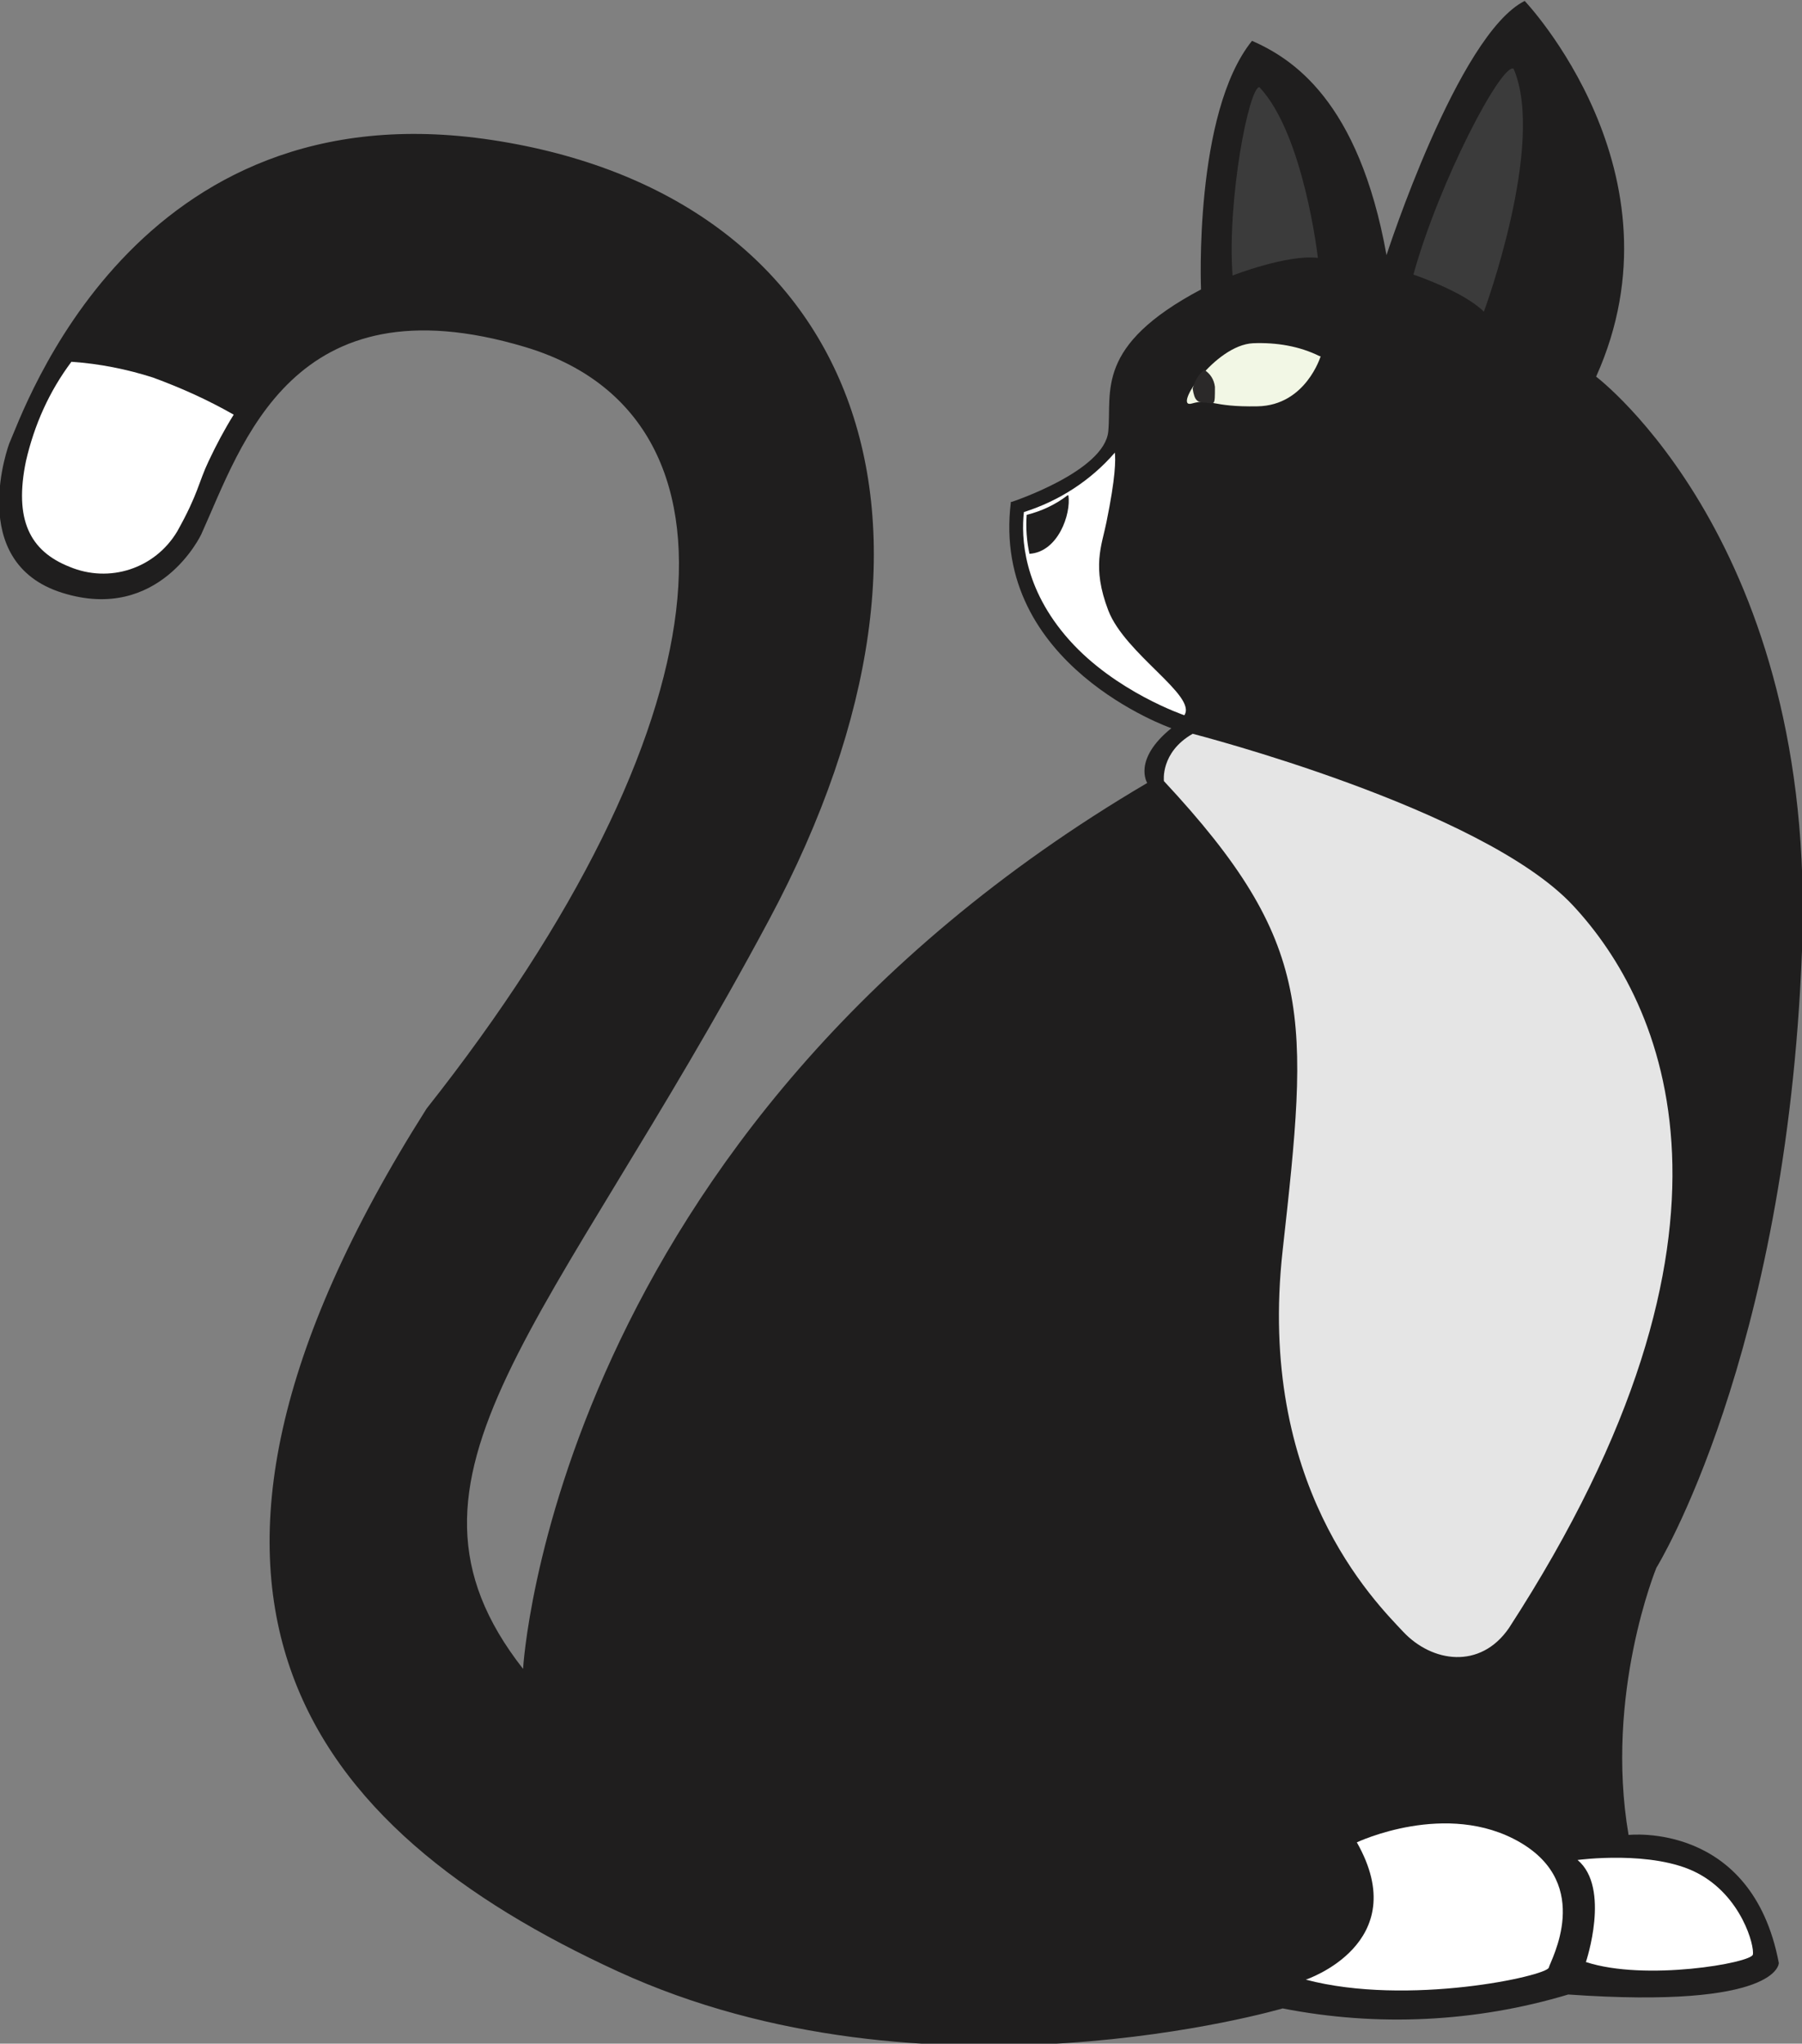 <?xml version="1.0" encoding="UTF-8"?><svg id="Livello_2" xmlns="http://www.w3.org/2000/svg" viewBox="0 0 19.43 22.03"><rect x="0" y="0" width="19.43" height="22.03" fill="#808080" stroke="none"/><defs><style>.cls-1{fill:#f2f7e5;}.cls-2{fill:#fff;}.cls-3{fill:#e5e5e5;}.cls-4{fill:#1f1e1e;}.cls-5{fill:#2b2929;}.cls-6{fill:#3b3b3b;}</style></defs><g id="Where_is_found"><g id="ic_pets_1"><path id="Tracciato_34-2" class="cls-4" d="M10.91,5.41s1-.33,1.04-.76-.15-.92,1-1.53c0,0-.08-1.9,.55-2.68,.43,.19,1.15,.64,1.45,2.31,0,0,.77-2.38,1.49-2.74,0,0,1.76,1.85,.77,4.05,0,0,2.39,1.8,2.22,6.19s-1.57,6.65-1.57,6.65c0,0-.56,1.36-.3,2.88,0,0,1.33-.15,1.62,1.38,0,0,.01,.5-2.27,.34-1,.3-2.06,.35-3.08,.15,0,0-3.84,1.13-7.17-.4s-5.39-4.05-2.06-9.3c3.25-4.11,3.57-7.46,1.06-8.21s-3.05,1.05-3.49,2.02c0,0-.45,.96-1.5,.63S.1,4.78,.1,4.78c.15-.33,1.34-3.86,5.21-3.27,3.87,.59,5.33,4.02,2.98,8.41s-4.28,5.99-2.65,8.07c0,0,.32-5.78,6.73-9.55,0,0-.16-.25,.26-.59,0,0-1.95-.68-1.73-2.44Z"/><path id="Tracciato_36" class="cls-2" d="M12.02,4.87c.01,.09,.01,.27-.09,.76-.05,.25-.16,.48,.02,.95s.96,.92,.82,1.13c0,0-.74-.25-1.24-.81s-.52-1.11-.49-1.38c.38-.12,.72-.34,.98-.64Z"/><path id="Tracciato_44" class="cls-4" d="M11.52,5.34c.03,.2-.11,.61-.42,.63-.03-.14-.04-.28-.03-.42,.16-.04,.31-.11,.44-.21Z"/><path id="Tracciato_37" class="cls-3" d="M12.55,8.42s-.04-.31,.31-.51c0,0,3.12,.8,4.1,1.85s2.1,3.49-.69,7.79c-.31,.45-.83,.37-1.14,.04s-1.58-1.59-1.3-4.11,.36-3.3-1.28-5.06Z"/><path id="Tracciato_38" class="cls-2" d="M18.9,21.07c-.02,.09-1.16,.29-1.8,.08,0,0,.27-.8-.09-1.1,0,0,.81-.11,1.29,.14s.62,.79,.6,.88Z"/><path id="Tracciato_39" class="cls-2" d="M16.7,21.21c-.02,.09-1.52,.42-2.62,.13,0,0,1.17-.39,.55-1.48,0,0,.97-.46,1.76,0s.33,1.27,.31,1.35Z"/><path id="Tracciato_40" class="cls-6" d="M16.32,.74c-.13-.06-.8,1.21-1.08,2.22,0,0,.54,.18,.76,.4,0,0,.67-1.81,.32-2.62Z"/><path id="Tracciato_41" class="cls-6" d="M13.58,.94c-.11-.01-.35,1.2-.29,2.03,0,0,.59-.23,.92-.19,0,0-.15-1.33-.63-1.84Z"/><path id="Tracciato_42" class="cls-1" d="M14.24,3.84s-.16,.53-.68,.54c-.51,.01-.5-.09-.71-.03s.25-.63,.66-.65c.25-.01,.5,.03,.72,.14Z"/><path id="Tracciato_43" class="cls-2" d="M.77,3.9c-.24,.32-.4,.68-.49,1.07-.13,.63,.04,.97,.47,1.14,.43,.18,.92,.02,1.16-.38,.23-.41,.23-.53,.34-.76,.08-.17,.17-.34,.27-.5-.28-.16-.57-.29-.87-.4-.28-.09-.58-.15-.88-.17Z"/><path id="Tracciato_55" class="cls-5" d="M12.99,3.99c.06,.04,.1,.1,.11,.18,0,.21,0,.18-.1,.17-.09,0-.12-.02-.14-.15,.02-.08,.06-.15,.12-.2Z"/></g></g></svg>